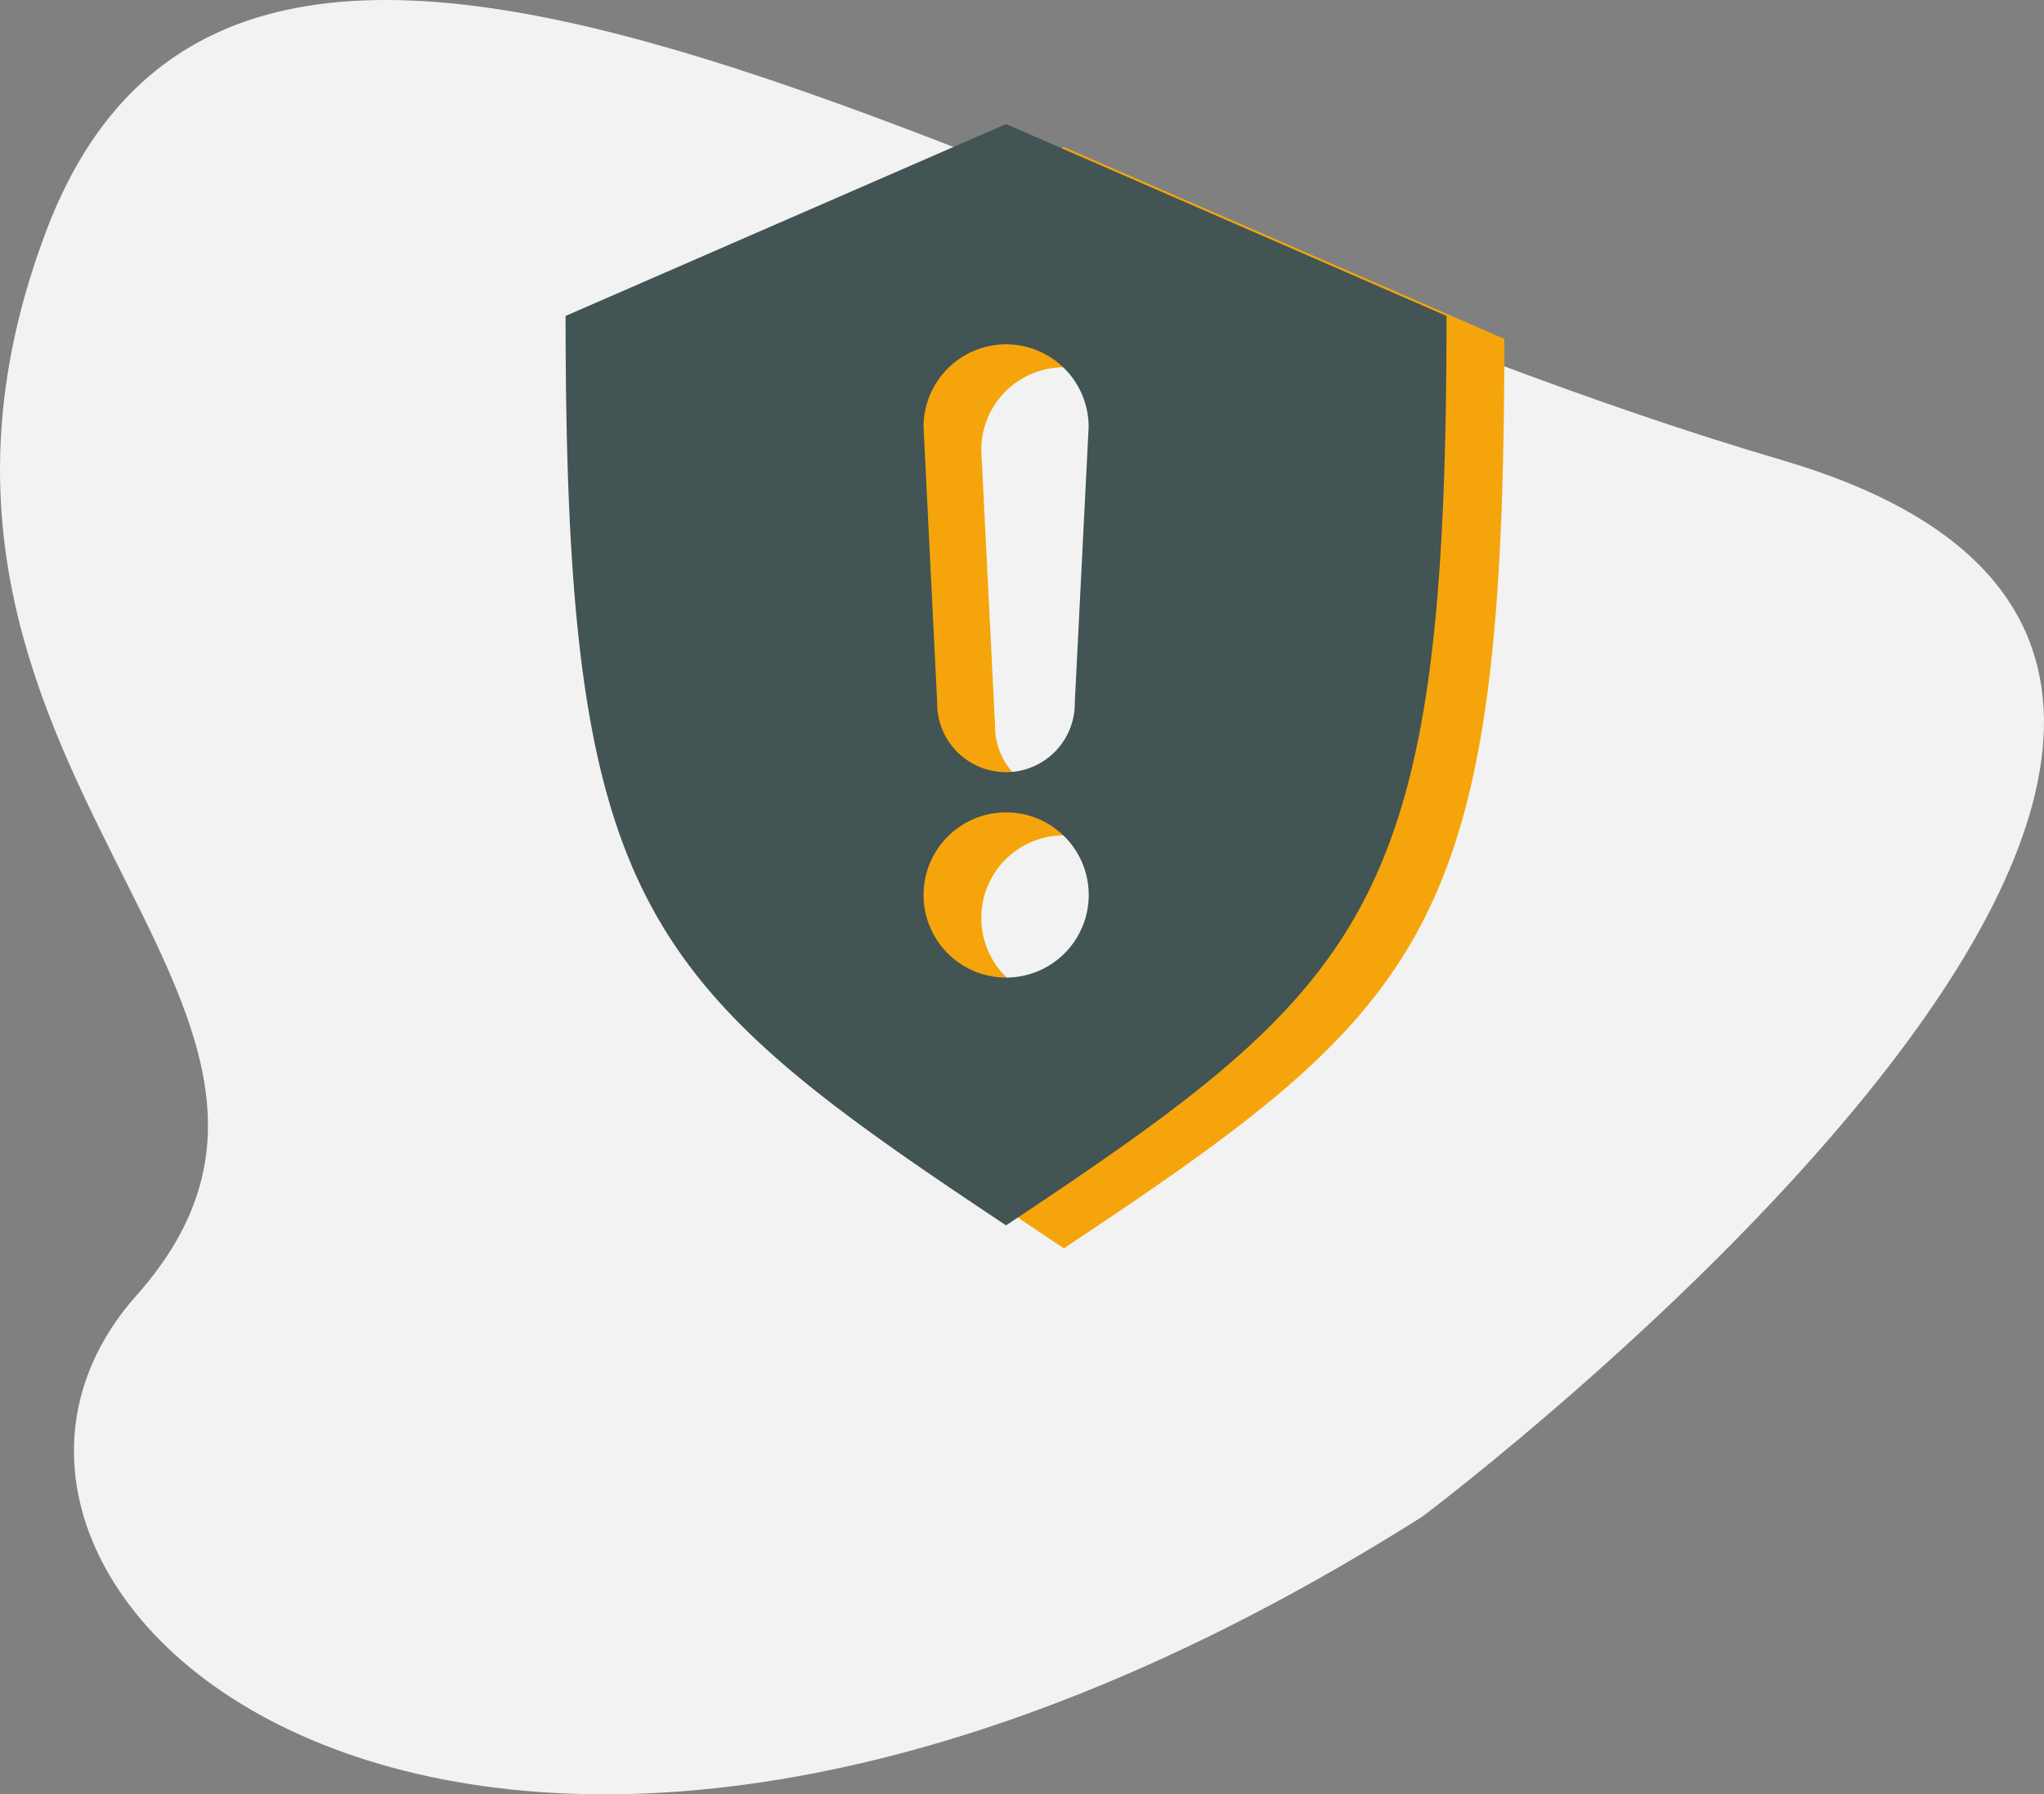 <svg xmlns="http://www.w3.org/2000/svg" width="114.863" height="100.822" viewBox="0 0 114.863 100.822">
  <rect x="0" y="0" width="114.863" height="100.822" fill="#808080" stroke="none"/>
  <g id="icono_bloqueo" data-name="icono bloqueo" transform="translate(-731.96 -687.88)">
    <path id="Trazado_611" data-name="Trazado 611" d="M79.915,85.228S142.5,38.287,100.164,25.86,14.1-17.4,2.6,12.974,22.389,56.234,7.662,72.8s18.409,46.481,72.253,12.426" transform="translate(731.959 687.88)" fill="#f2f2f2"/>
    <path id="Trazado_630" data-name="Trazado 630" d="M59.785,8.262,35.033,19.043c0,33.216,4.175,37.426,24.752,51.1,20.578-13.672,24.752-17.883,24.752-51.1Zm0,12.376a4.641,4.641,0,0,1,4.641,4.641l-.773,15.47a3.868,3.868,0,1,1-7.735,0l-.774-15.47A4.641,4.641,0,0,1,59.785,20.638Zm0,26.3a4.641,4.641,0,1,1-4.641,4.641,4.641,4.641,0,0,1,4.641-4.641" transform="translate(731.959 687.88)" fill="#f5a50b"/>
    <path id="Trazado_648" data-name="Trazado 648" d="M56.536,6.971,31.784,17.752c0,33.216,4.174,37.426,24.752,51.1,20.578-13.672,24.752-17.883,24.752-51.1Zm0,12.376a4.641,4.641,0,0,1,4.641,4.641L60.4,39.458a3.868,3.868,0,1,1-7.735,0L51.9,23.988A4.641,4.641,0,0,1,56.536,19.347Zm0,26.3A4.641,4.641,0,1,1,51.9,50.287a4.641,4.641,0,0,1,4.641-4.641" transform="translate(731.959 687.88)" fill="#425453"/>
  </g>
</svg>
